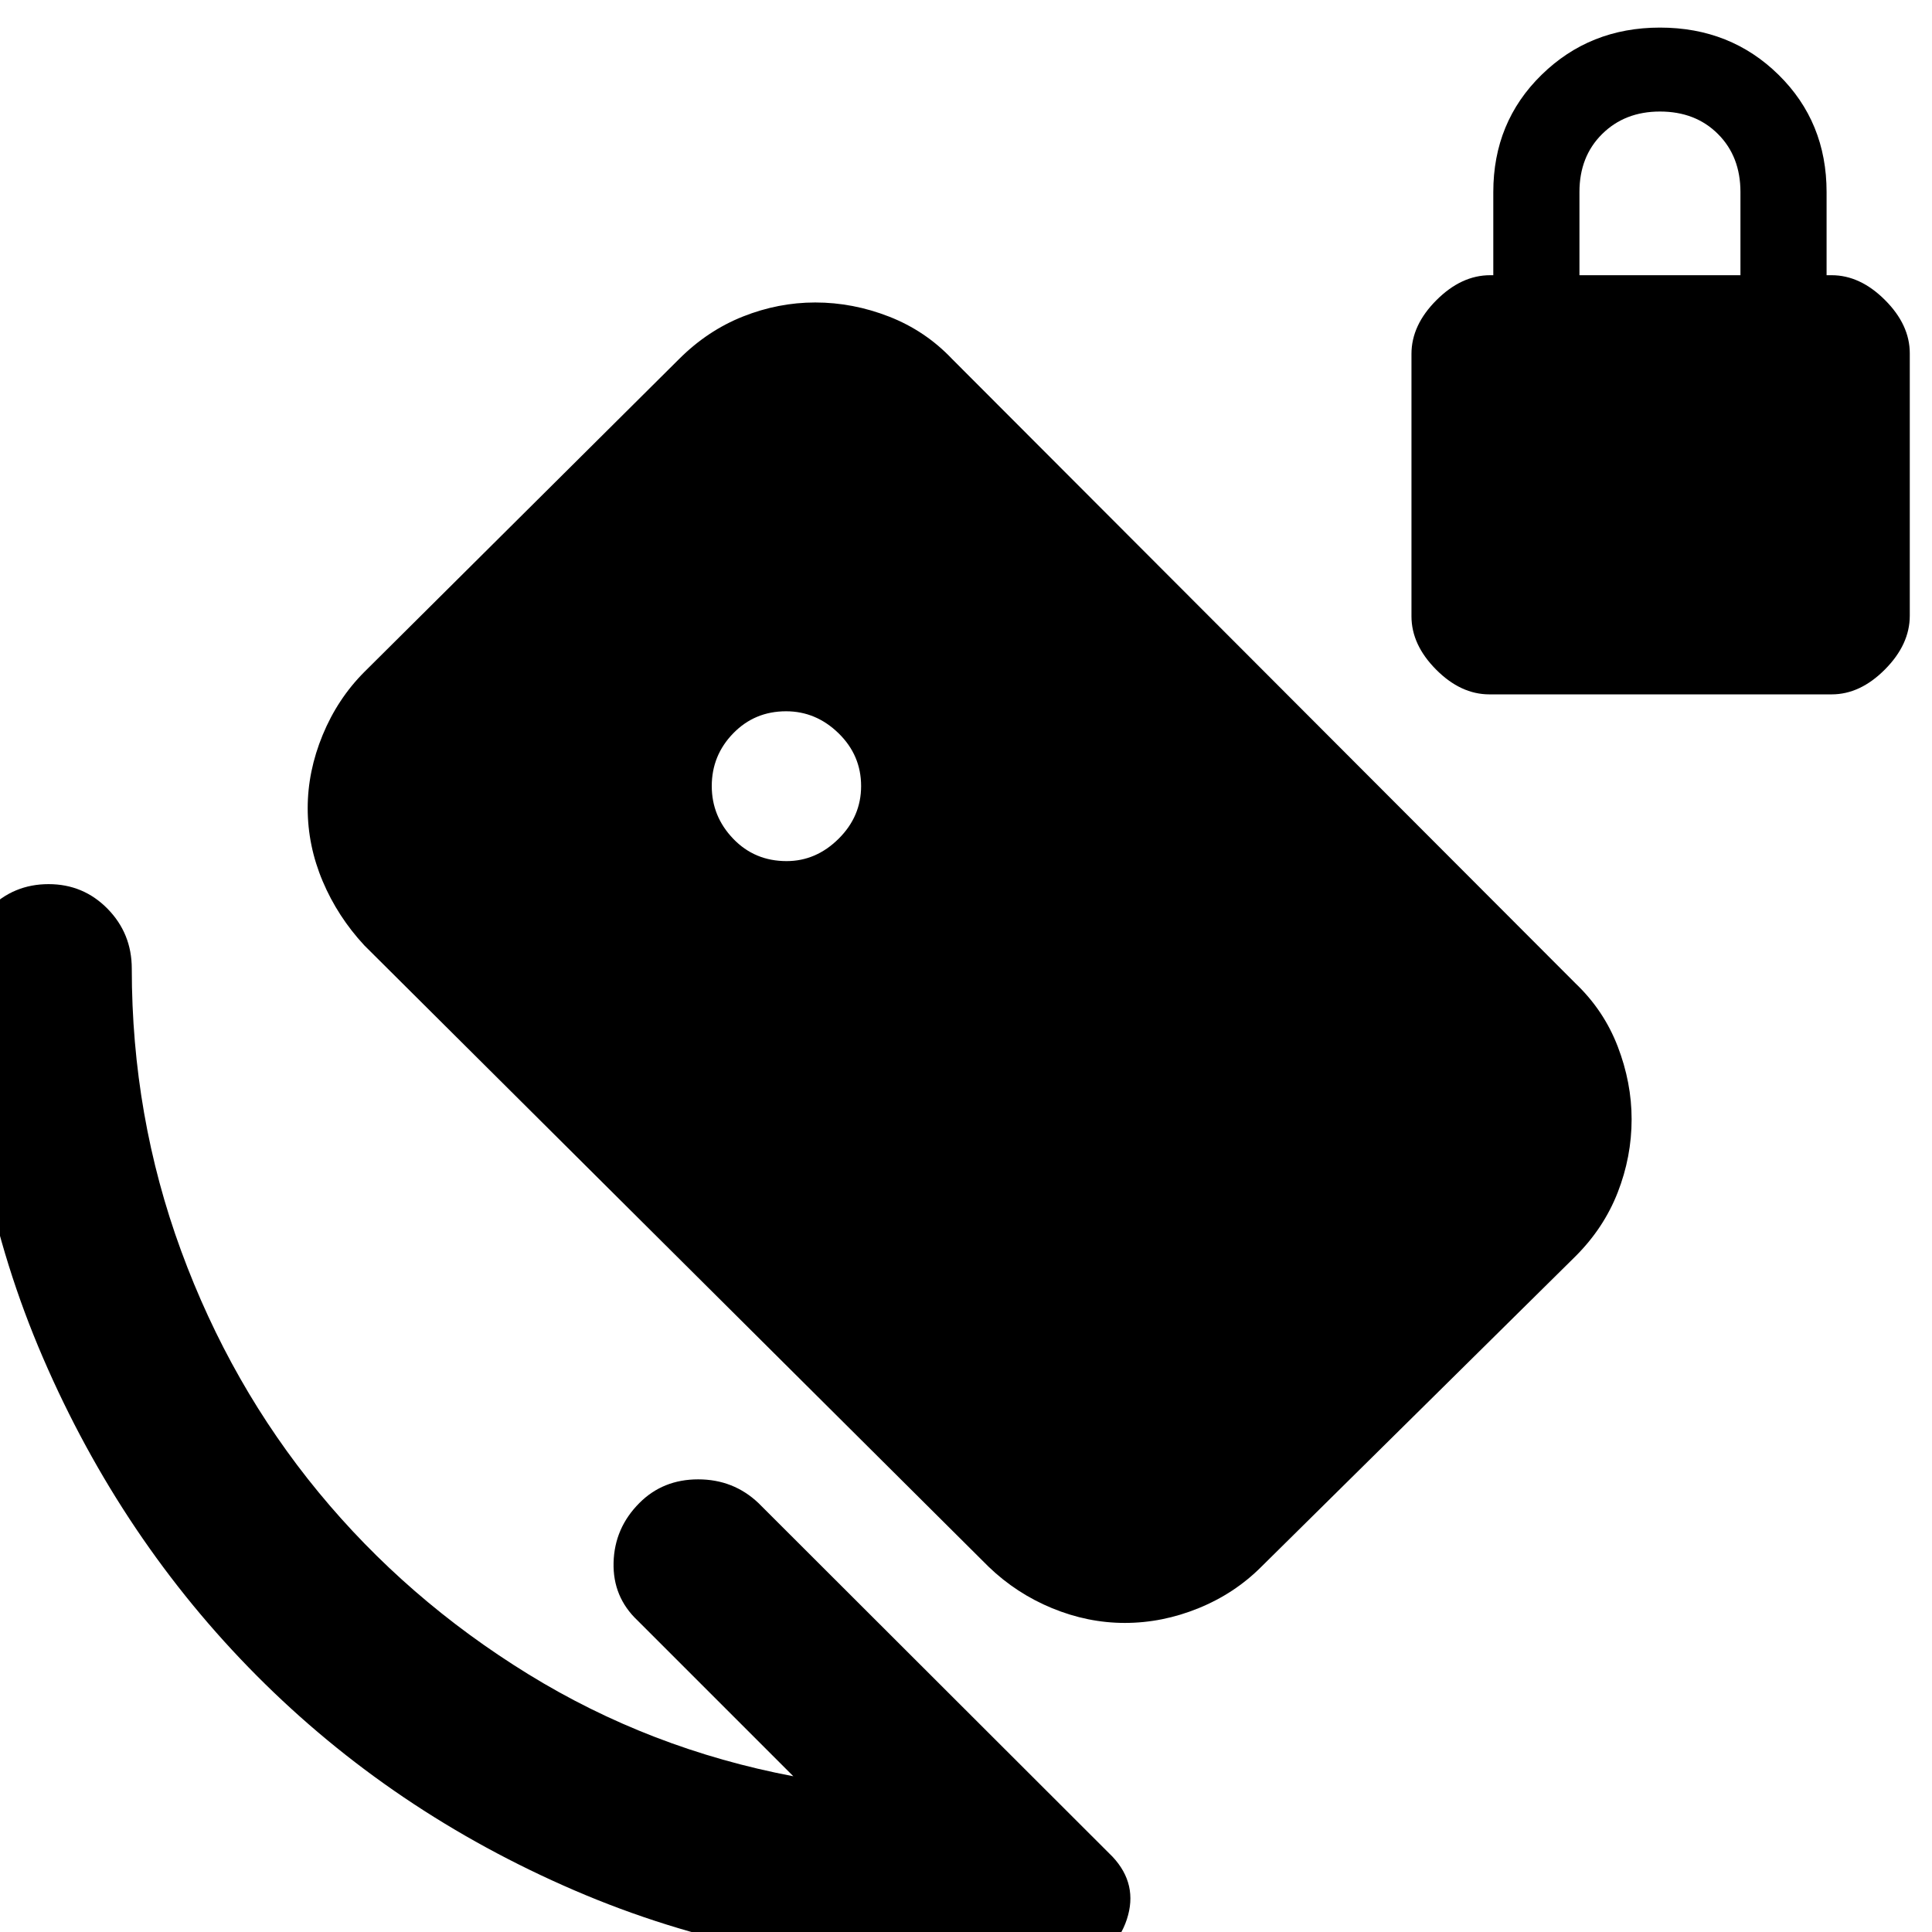 <svg xmlns="http://www.w3.org/2000/svg" height="40" viewBox="0 -960 960 960" width="40"><path d="M740.07-614.97q-14.24 0-26.48-12.32-12.24-12.31-12.24-26.49v-130.37q0-14.3 12.4-26.7 12.4-12.4 26.69-12.4h1.57v-41.33q0-34.78 23.99-58.24 23.98-23.47 58.82-23.47 35.09 0 58.95 23.47 23.85 23.46 23.85 58.24v41.33h2.48q14.2 0 26.53 12.32 12.33 12.31 12.33 26.49v130.37q0 14.3-12.32 26.7-12.31 12.4-26.48 12.4H740.07Zm44.75-208.28h80v-41.33q0-17.67-11.17-28.83-11.16-11.17-28.83-11.17-17.43 0-28.72 11.17-11.28 11.16-11.28 28.83v41.33ZM394.2-77.39l-77.36-77.36q-12.41-11.7-11.96-28.85.45-17.16 12.83-29.57 11.71-11.75 29.21-11.75 17.51 0 29.92 11.75L552.87-37.35q12.76 13.66 7.05 31.07-5.72 17.42-23.65 20.59-15.16 1.6-29.01 2.8-13.86 1.2-28.9 1.2-102.45 0-192.97-39.02T127.63-127.3Q60.4-194.87 21.38-285.29q-39.02-90.41-39.02-193.38 0-17.49 12.19-29.75 12.19-12.26 29.59-12.26 17.3 0 29.32 12.26t12.02 29.75q0 73.4 24.52 140.2 24.52 66.79 68.28 119.95 43.76 53.15 104.18 90.39Q322.88-90.9 394.2-77.39Zm-3.35-454.73q14.63 0 25.83-11.09 11.2-11.09 11.2-26.2 0-15.3-11.2-26.23t-26.09-10.93q-15.6 0-26.26 10.96-10.66 10.96-10.66 26.21 0 15.06 10.66 26.17 10.66 11.11 26.52 11.11Zm100.36 350.6L181.06-490.21q-13.28-14.31-20.73-31.93-7.44-17.62-7.44-36.28 0-18.33 7.44-36.37 7.44-18.03 20.71-31.32l156.42-155.51q14.14-14.12 31.71-21.1 17.58-6.98 35.92-6.98 18.72 0 36.73 7.04 18 7.04 31.27 21.04l309.74 310.23q14.11 13.44 21.01 31.39 6.9 17.95 6.9 36.15 0 18.63-6.9 36.34-6.9 17.71-21.01 31.78L626.79-181.52q-13.26 13.3-31.23 20.62t-36.65 7.32q-18.36 0-36.13-7.32-17.77-7.32-31.57-20.62Z"/></svg>